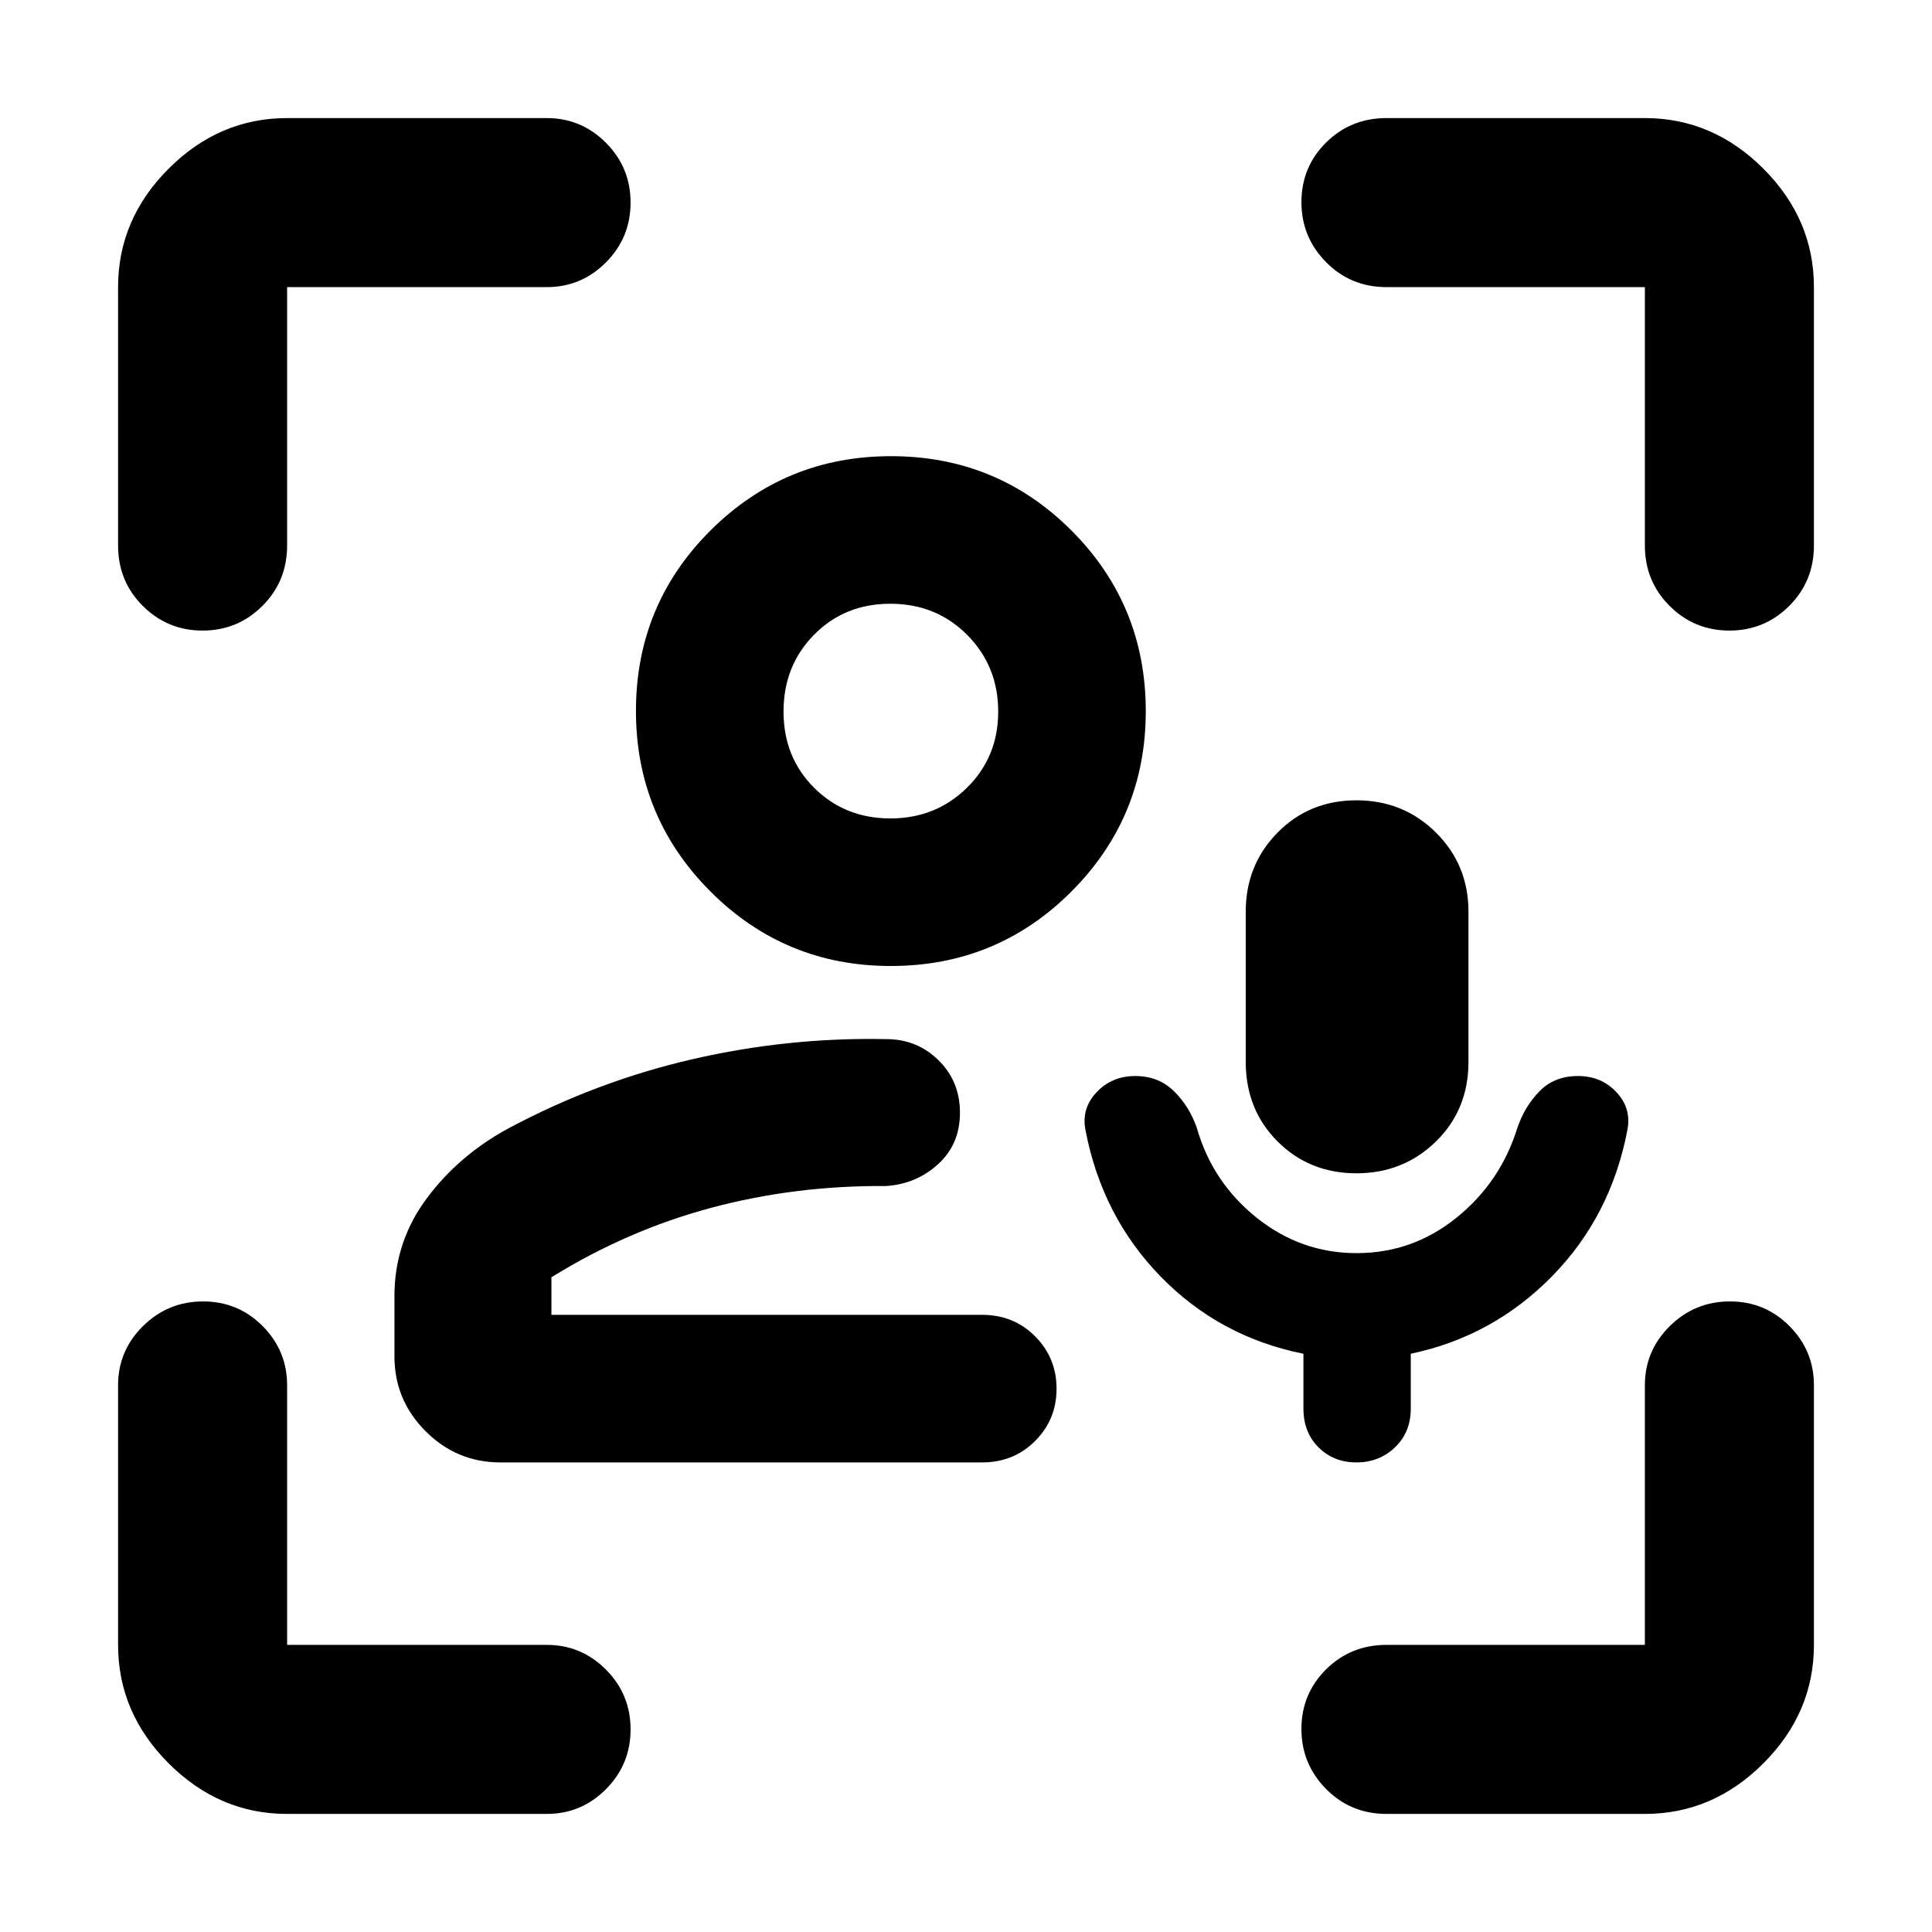 <svg xmlns="http://www.w3.org/2000/svg" height="40" viewBox="0 -960 960 960" width="40"><path d="M493.33-306.67Zm-244.66 73.34q-21.7 0-37.18-15.49Q196-264.31 196-286v-30q0-26.93 16-48.47 16-21.53 40.67-34.86 43.66-23.34 91.33-34.34 47.67-11 96.33-10 15.34 0 26 10.49Q477-422.69 477-407.11q0 15.65-10.83 25.55-10.84 9.89-25.84 10.89-45.33-.33-87 10.84-41.66 11.16-79.33 34.5v18.66h214q15.73 0 26.36 10.7 10.64 10.7 10.64 26T514.36-244q-10.63 10.67-26.36 10.67H248.67ZM442.61-480Q390-480 353-517.05q-37-37.06-37-89.66 0-52.79 37.05-89.71 37.06-36.91 89.66-36.91 52.79 0 89.71 36.96 36.91 36.96 36.91 89.76 0 52.61-36.96 89.61t-89.76 37Zm-.18-73.33q22.57 0 38.07-15.27t15.5-37.83q0-22.57-15.4-38.07T442.43-660q-22.76 0-37.93 15.4-15.17 15.4-15.17 38.17 0 22.76 15.27 37.93 15.27 15.17 37.83 15.17Zm.24-53.34Zm231.47 269.34q27.81 0 49.67-17.67 21.86-17.67 30.19-44.67 3.66-10.66 11.04-18.16 7.38-7.5 19-7.5 11.63 0 19.13 8 7.5 8 5.5 18.66-8.17 43.02-37.53 72.91-29.37 29.89-70.14 38.43V-260q0 11.67-7.83 19.17-7.84 7.5-19.17 7.5-11.33 0-18.83-7.5-7.5-7.5-7.5-19.17v-27.33q-41.67-8.34-70.92-38.33t-37.42-73.01q-2-10.66 5.61-18.66 7.6-8 19.16-8 11.57 0 19.2 7.5 7.63 7.5 11.37 18.16 7.66 27 29.66 44.67t49.81 17.67Zm-.13-39.67q-23.37 0-39.19-15.82Q619-408.64 619-432.33V-507q0-23.24 15.82-39.29 15.82-16.04 39.19-16.04 23.38 0 39.52 16.04 16.14 16.05 16.14 39.29v74.67q0 23.69-16.14 39.51Q697.39-377 674.01-377ZM142.67-58.67q-33.73 0-58.87-25.13-25.13-25.14-25.13-58.87v-129q0-17.18 12.4-29.42 12.41-12.24 29.84-12.24 17.42 0 29.59 12.24 12.17 12.24 12.17 29.42v129h129q17.18 0 29.42 12.29 12.24 12.28 12.24 29.71 0 17.42-12.24 29.71t-29.42 12.29h-129ZM58.67-689v-128.33q0-33.73 25.13-58.87 25.14-25.13 58.87-25.13h129q17.18 0 29.42 12.28 12.24 12.28 12.24 29.71t-12.24 29.72q-12.24 12.29-29.42 12.29h-129V-689q0 17.83-12.29 30.08-12.28 12.25-29.71 12.25-17.42 0-29.71-12.25T58.67-689ZM817.33-58.67H689q-17.83 0-30.08-12.4-12.25-12.41-12.25-29.84 0-17.42 12.25-29.59 12.25-12.17 30.08-12.17h128.33v-129q0-17.18 12.41-29.42 12.41-12.24 29.83-12.24 17.43 0 29.6 12.24 12.16 12.24 12.16 29.42v129q0 33.73-25.13 58.87-25.14 25.13-58.87 25.13Zm0-630.33v-128.33H689q-17.83 0-30.08-12.41t-12.25-29.83q0-17.43 12.25-29.6 12.25-12.16 30.08-12.16h128.33q33.73 0 58.87 25.13 25.13 25.14 25.13 58.87V-689q0 17.83-12.28 30.08t-29.71 12.25q-17.43 0-29.72-12.25T817.33-689Z"/></svg>